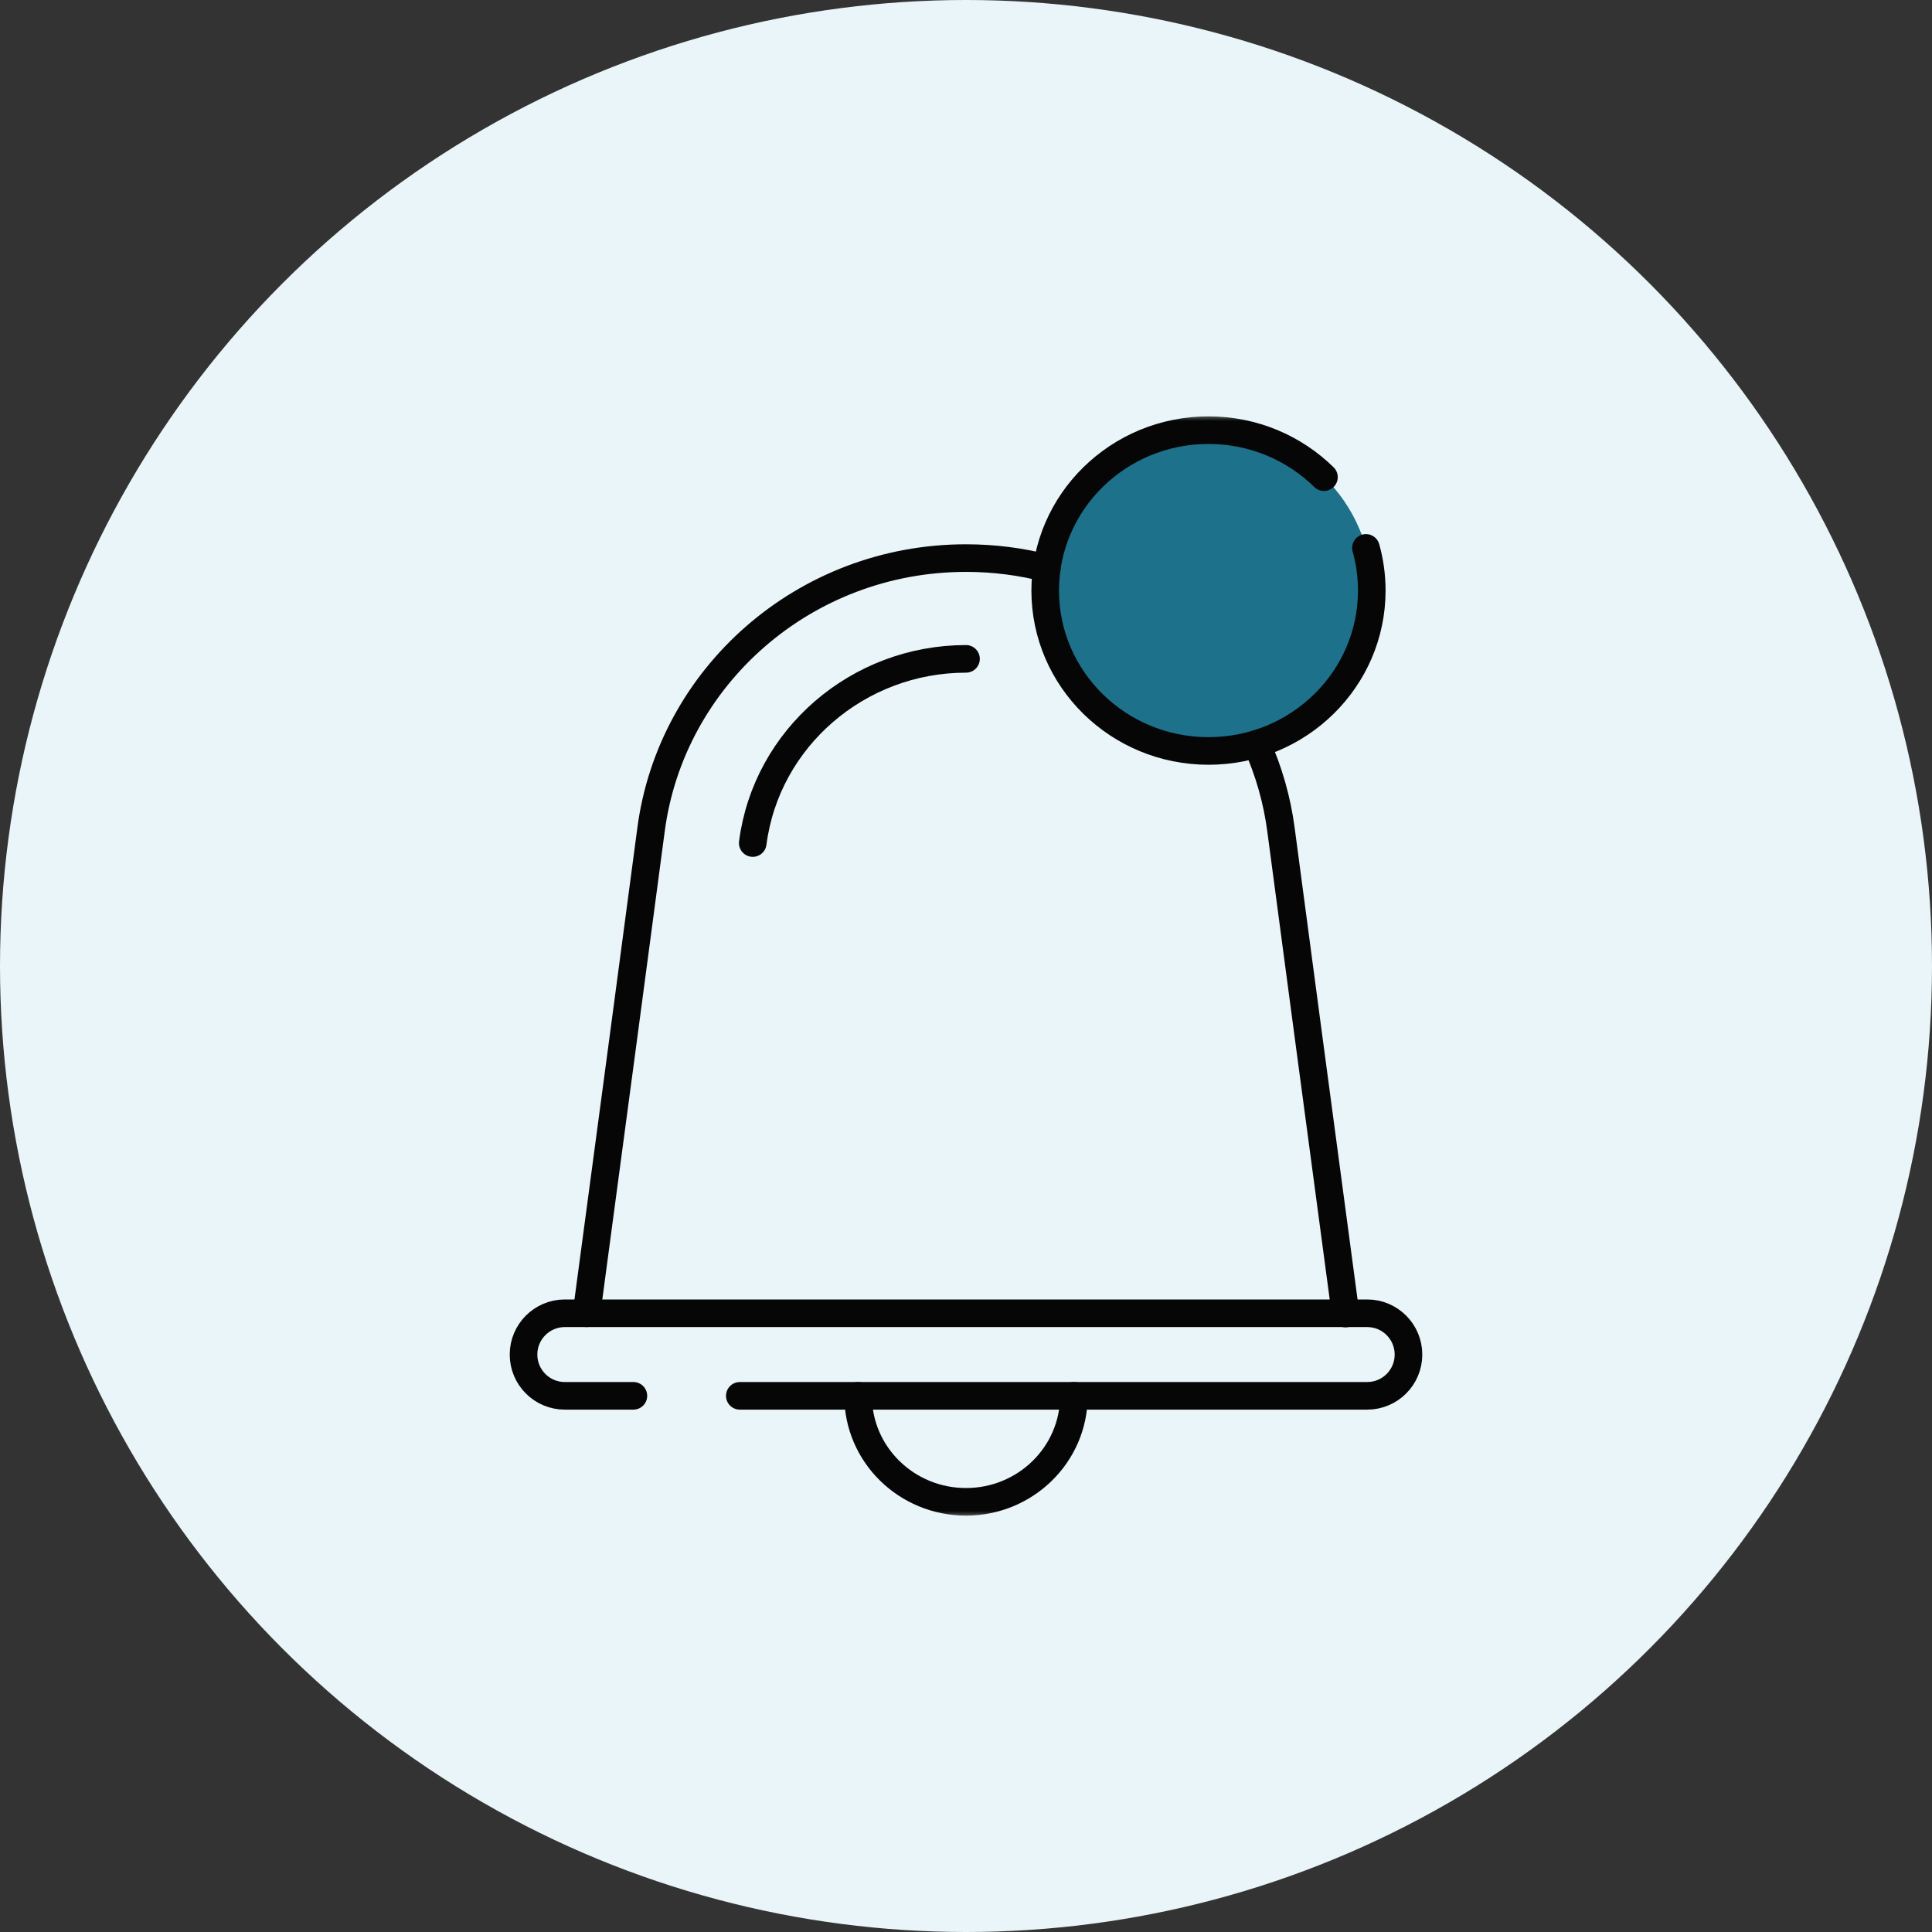 <svg width="140" height="140" viewBox="0 0 140 140" fill="none" xmlns="http://www.w3.org/2000/svg">
<rect x="0" y="0" width="140" height="140" fill="#333333" stroke="none"/>
<circle cx="70" cy="70" r="70" fill="#E9F5F9"/>
<mask id="mask0_1739_3377" style="mask-type:luminance" maskUnits="userSpaceOnUse" x="30" y="30" width="80" height="80">
<path d="M30 30H110V110H30V30Z" fill="white"/>
</mask>
<g mask="url(#mask0_1739_3377)">
<path d="M62.181 101.147C62.181 105.389 65.681 108.828 70 108.828C74.319 108.828 77.819 105.389 77.819 101.147L70 98.156L62.181 101.147Z" fill="#E9F5F9"/>
<path d="M71.562 98.156L71.569 101.147C71.569 104.298 69.638 107.004 66.875 108.188C67.832 108.599 68.889 108.828 70 108.828C74.318 108.828 77.819 105.389 77.819 101.147L71.562 98.156Z" fill="#E9F5F9"/>
<path d="M47.17 60.169C48.61 49.043 58.282 40.441 70 40.441C81.718 40.441 91.391 49.043 92.831 60.169C93.333 64.053 98.298 101.147 98.298 101.147H41.702C41.702 101.147 46.667 64.053 47.17 60.169Z" fill="#E9F5F9"/>
<path d="M92.83 60.169C91.391 49.043 81.718 40.441 70 40.441C68.94 40.441 67.897 40.512 66.875 40.648C77.15 42.019 85.271 50.049 86.58 60.169C87.083 64.053 92.048 101.147 92.048 101.147H98.298C98.298 101.147 93.333 64.053 92.83 60.169Z" fill="#E9F5F9"/>
<path d="M99.404 42.794C99.404 49.213 94.106 54.417 87.572 54.417C81.037 54.417 75.739 49.213 75.739 42.794C75.739 36.375 81.037 31.171 87.572 31.171C94.106 31.171 99.404 36.375 99.404 42.794Z" fill="#1D718B"/>
<path d="M87.571 31.172C86.489 31.172 85.442 31.317 84.446 31.584C89.464 32.931 93.153 37.438 93.153 42.794C93.153 48.15 89.464 52.657 84.446 54.004C85.442 54.272 86.489 54.417 87.571 54.417C94.106 54.417 99.403 49.213 99.403 42.794C99.403 36.375 94.106 31.172 87.571 31.172Z" fill="#1D718B"/>
<path d="M99.073 101.147H40.928C39.276 101.147 37.937 99.808 37.937 98.156C37.937 96.504 39.276 95.164 40.928 95.164H99.073C100.725 95.164 102.064 96.504 102.064 98.156C102.064 99.808 100.725 101.147 99.073 101.147Z" fill="#E9F5F9"/>
<path d="M62.181 101.147C62.181 105.389 65.681 108.828 70 108.828C74.319 108.828 77.819 105.389 77.819 101.147" stroke="#060606" stroke-width="2" stroke-miterlimit="10" stroke-linecap="round" stroke-linejoin="round"/>
<path d="M42.503 95.164C43.929 84.505 46.795 63.071 47.17 60.169C48.61 49.043 58.282 40.441 70 40.441C72.023 40.441 73.985 40.697 75.854 41.178" stroke="#060606" stroke-width="2" stroke-miterlimit="10" stroke-linecap="round" stroke-linejoin="round"/>
<path d="M91.056 53.904C91.938 55.862 92.546 57.966 92.831 60.169C93.207 63.072 96.076 84.532 97.501 95.184" stroke="#060606" stroke-width="2" stroke-miterlimit="10" stroke-linecap="round" stroke-linejoin="round"/>
<path d="M70.001 47.744C62.175 47.744 55.531 53.482 54.547 61.09" stroke="#060606" stroke-width="2" stroke-miterlimit="10" stroke-linecap="round" stroke-linejoin="round"/>
<path d="M98.981 39.703C99.256 40.688 99.404 41.724 99.404 42.794C99.404 49.213 94.106 54.417 87.571 54.417C81.037 54.417 75.739 49.213 75.739 42.794C75.739 36.375 81.037 31.171 87.571 31.171C90.839 31.171 93.797 32.472 95.938 34.576" stroke="#060606" stroke-width="2" stroke-miterlimit="10" stroke-linecap="round" stroke-linejoin="round"/>
<path d="M45.898 101.147H40.928C39.276 101.147 37.937 99.808 37.937 98.156C37.937 96.504 39.276 95.164 40.928 95.164H99.073C100.725 95.164 102.064 96.504 102.064 98.156C102.064 99.808 100.725 101.147 99.073 101.147H53.609" stroke="#060606" stroke-width="2" stroke-miterlimit="10" stroke-linecap="round" stroke-linejoin="round"/>
</g>
</svg>
